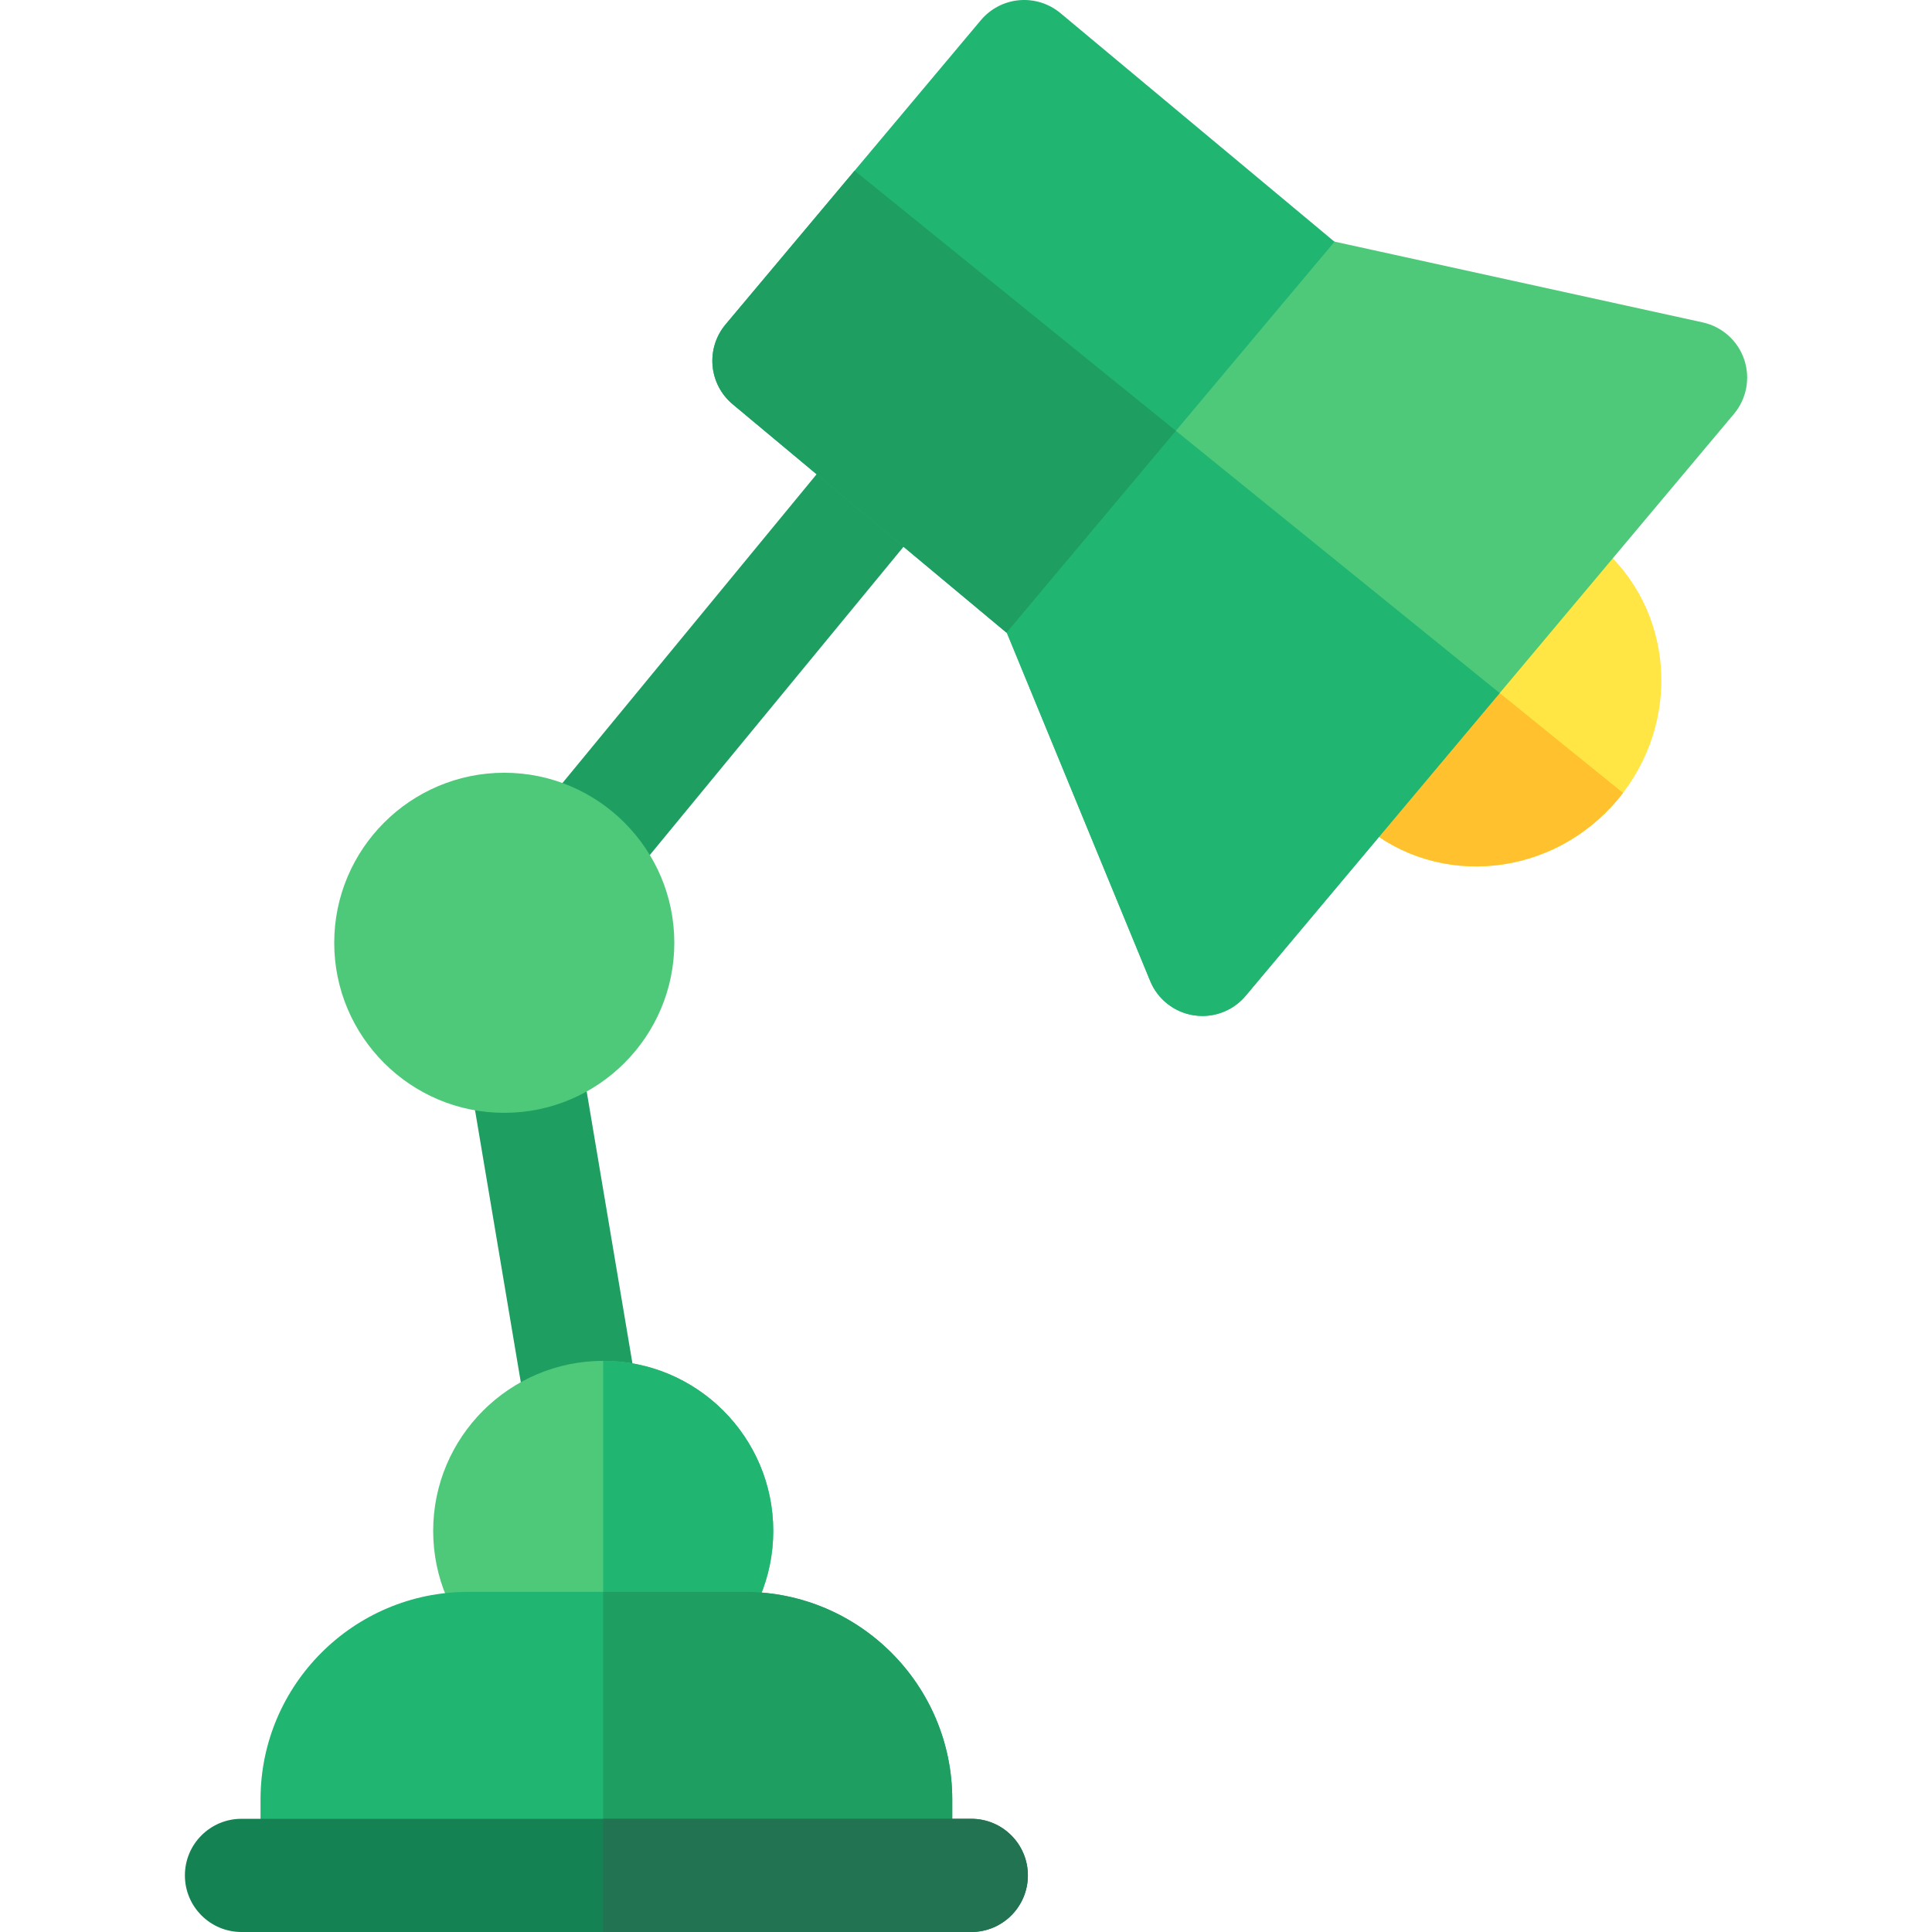 <svg height="512pt" viewBox="-49 0 512 512" width="512pt" xmlns="http://www.w3.org/2000/svg"><path d="m110.84 420.707c-7.188 0-13.539-5.188-14.773-12.516l-26.223-155.852c-.719-4.281.453-8.664 3.211-12.02l103.742-126.047c5.262-6.398 14.715-7.316 21.113-2.051 6.395 5.266 7.312 14.719 2.051 21.113l-99.398 120.77 25.09 149.109c1.375 8.168-4.133 15.906-12.305 17.281-.844.141-1.68.211-2.508.211zm0 0" fill="#1e9e60"/><path d="m84.637 294.914c-24.848 0-45.062-20.215-45.062-45.062 0-24.848 20.215-45.062 45.062-45.062 24.848 0 45.062 20.215 45.062 45.062 0 24.848-20.215 45.062-45.062 45.062zm0 0" fill="#4dc979"/><path d="m110.859 450.766c-24.848 0-45.062-20.215-45.062-45.062s20.215-45.062 45.062-45.062 45.062 20.215 45.062 45.062-20.215 45.062-45.062 45.062zm0 0" fill="#4dc979"/><path d="m110.859 360.641c-.008 0-.012 0-.02 0v90.125h.02c24.848 0 45.062-20.215 45.062-45.062s-20.215-45.062-45.062-45.062zm0 0" fill="#21b572"/><path d="m20.043 496.988v-20.125c0-30.328 24.672-55 55-55h73.312c30.328 0 55 24.672 55 55v20.125zm0 0" fill="#21b572"/><path d="m148.355 421.863h-37.516v75.125h92.516v-20.125c0-30.328-24.672-55-55-55zm0 0" fill="#1e9e60"/><path d="m208.398 512h-193.398c-8.285 0-15-6.715-15-15s6.715-15 15-15h193.398c8.281 0 15 6.715 15 15s-6.719 15-15 15zm0 0" fill="#148253"/><path d="m208.398 482h-97.559v30h97.559c8.281 0 15-6.715 15-15s-6.719-15-15-15zm0 0" fill="#227351"/><path d="m312.566 218.895c19.855 16.66 49.895 13.551 67.098-6.949 17.199-20.496 15.047-50.621-4.809-67.285l-7.676-6.441-62.289 74.234zm0 0" fill="#ffe645"/><path d="m379.664 211.945c.5-.594.98-1.203 1.449-1.816l-44.223-35.809-32 38.133 7.676 6.441c19.855 16.664 49.898 13.551 67.098-6.949zm0 0" fill="#ffc12e"/><path d="m269.652 269.246c-.762 0-1.527-.059-2.293-.176-5.176-.805-9.559-4.254-11.551-9.094l-39.527-96.016c-2.117-5.152-1.203-11.055 2.375-15.32l67.504-80.449c3.578-4.266 9.234-6.195 14.676-5l101.422 22.254c5.113 1.125 9.273 4.84 10.961 9.797 1.688 4.957.664 10.434-2.703 14.449l-129.398 154.207c-2.867 3.418-7.078 5.348-11.465 5.348zm0 0" fill="#4dc979"/><path d="m269.652 269.246c4.383 0 8.598-1.93 11.465-5.348l67.32-80.23-94.777-76.746-35.004 41.719c-3.578 4.266-4.492 10.168-2.375 15.316l39.527 96.016c1.992 4.844 6.375 8.293 11.551 9.094.766.121 1.531.18 2.293.18zm0 0" fill="#21b572"/><path d="m217.73 167.66-72.59-60.555c-3.051-2.555-4.957-6.219-5.301-10.184-.348-3.961.895-7.898 3.449-10.949l67.648-80.617c2.555-3.047 6.219-4.953 10.18-5.301 3.961-.344 7.902.898 10.949 3.453l72.59 60.555zm0 0" fill="#21b572"/><path d="m177.48 45.23-34.188 40.742c-2.559 3.047-3.801 6.988-3.453 10.949.348 3.965 2.254 7.625 5.301 10.184l72.594 60.555 44.879-53.488zm0 0" fill="#1e9e60"/></svg>